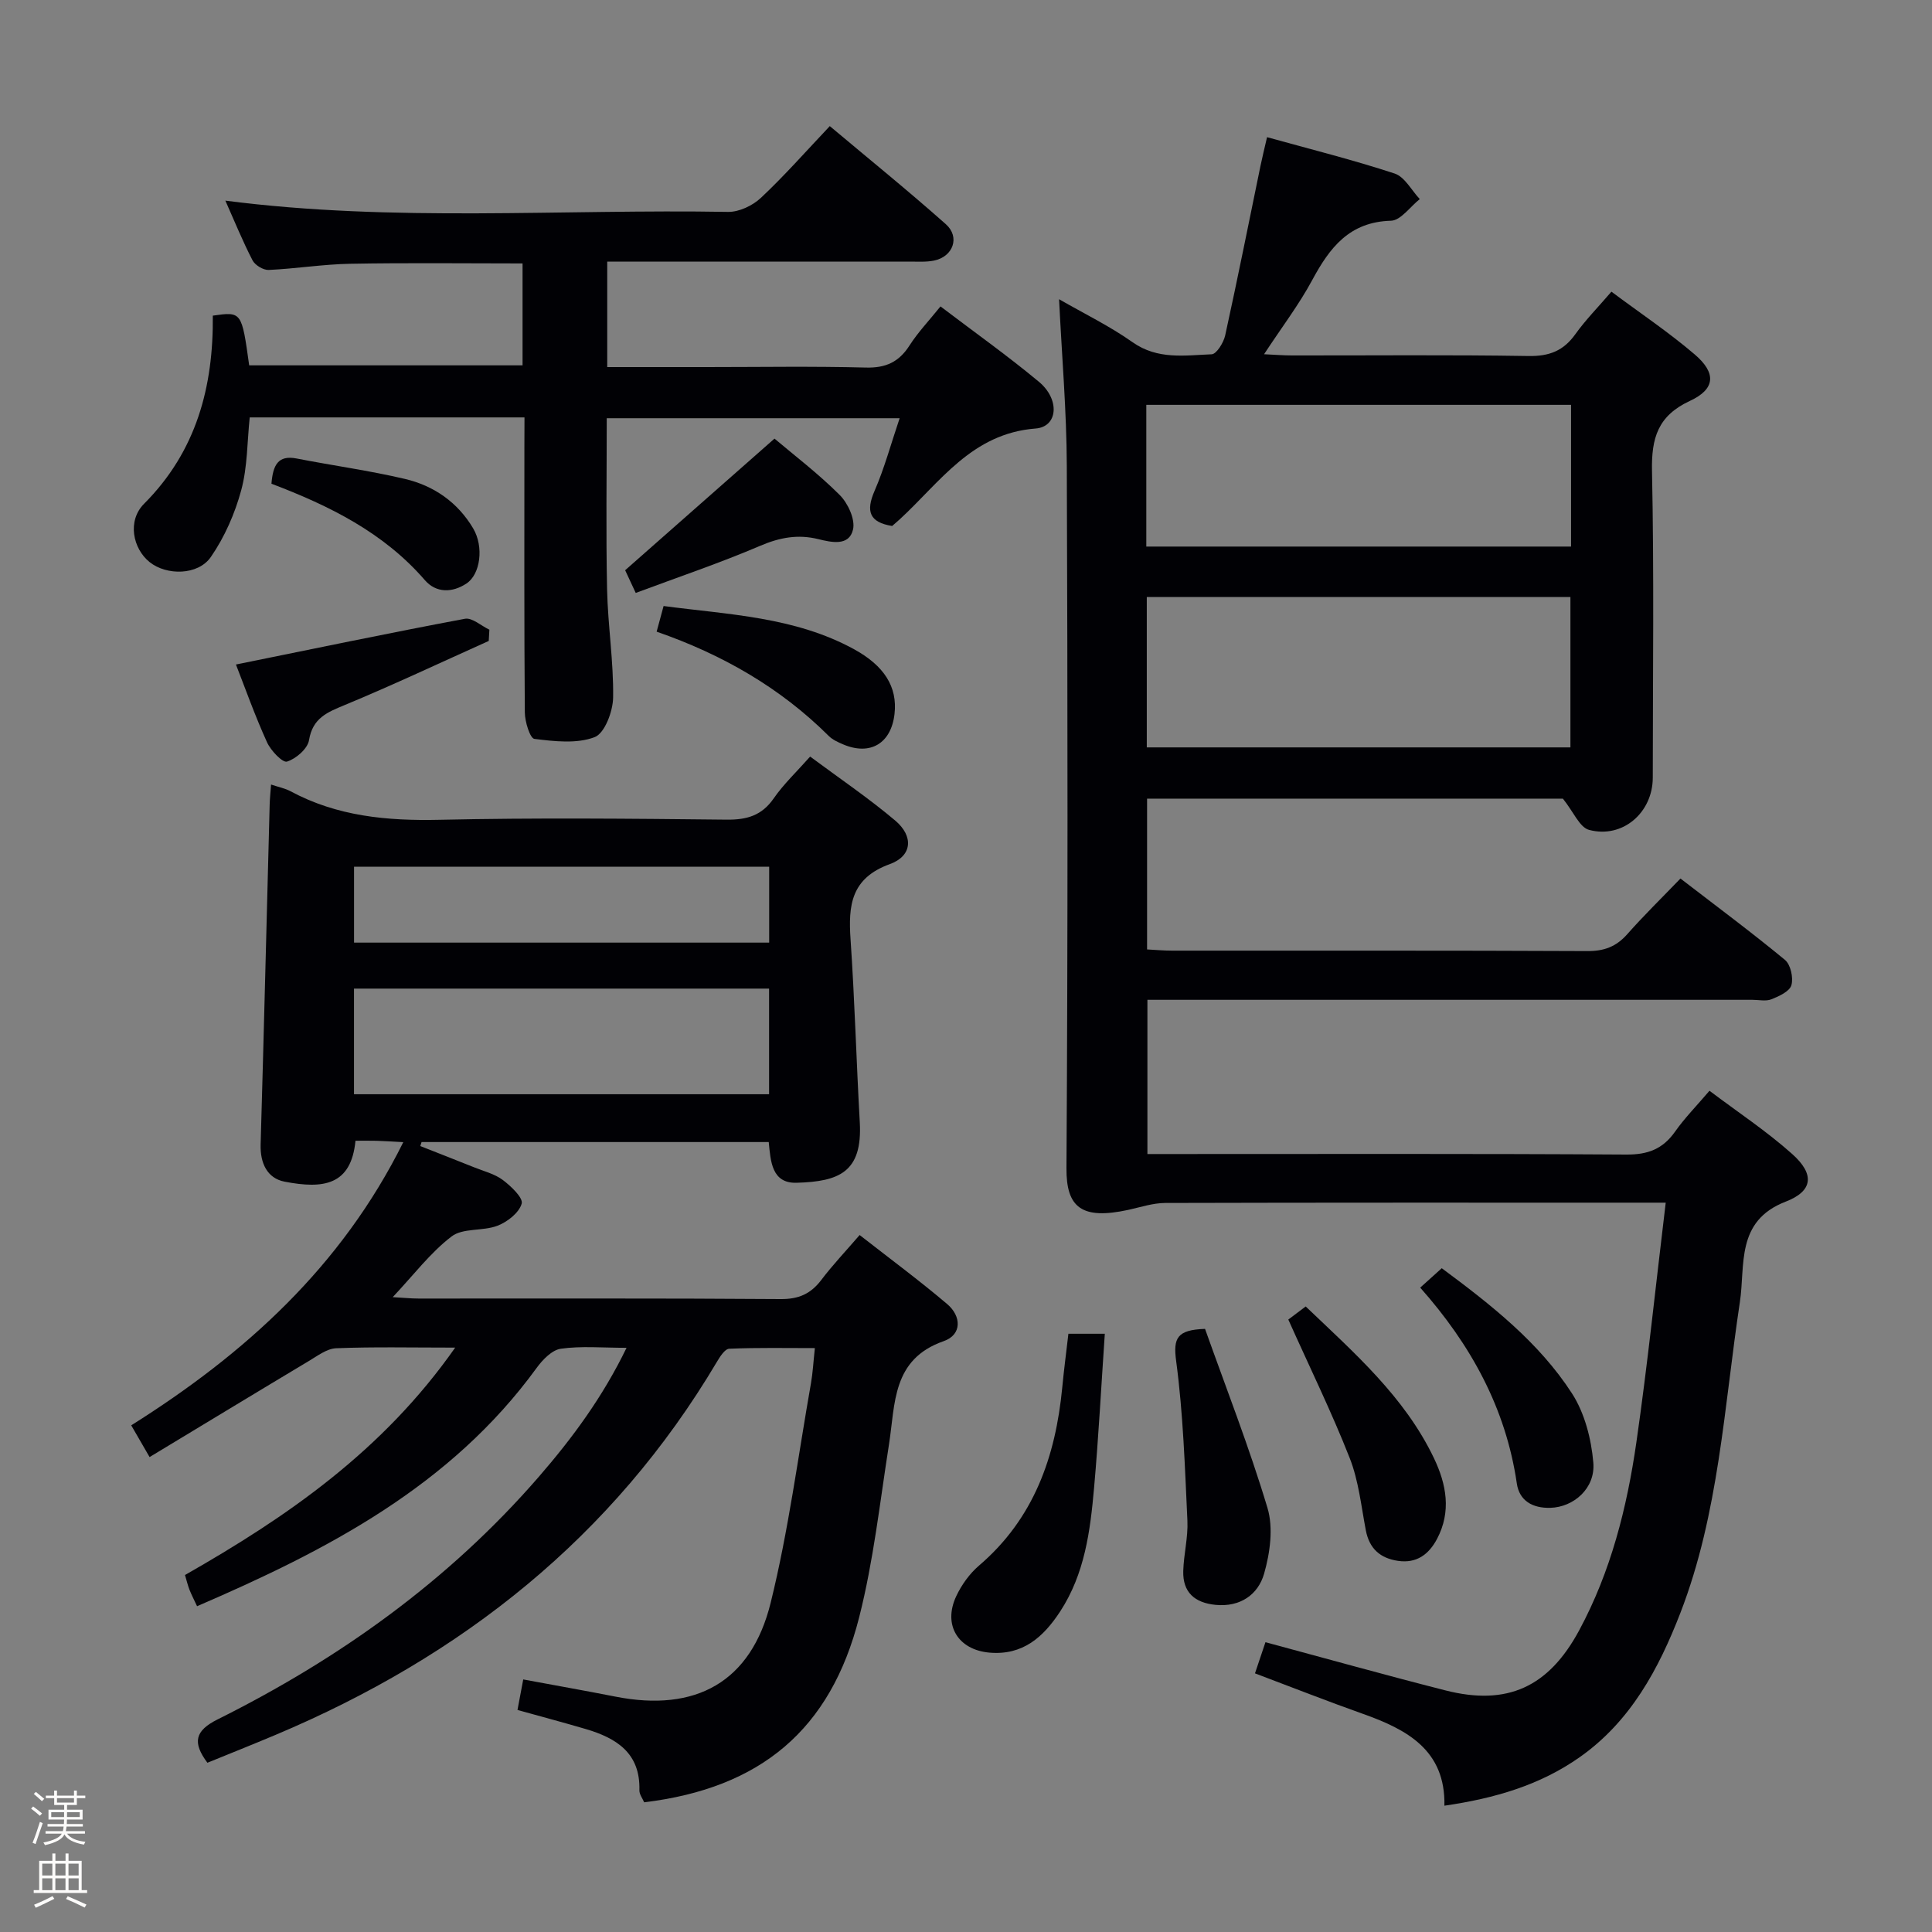 <svg enable-background="new 0 0 400 400" viewBox="0 0 400 400" xmlns="http://www.w3.org/2000/svg"><rect x="0" y="0" width="400" height="400" fill="#808080" stroke="none"/><path d="m6.44 374.46.42-.45c.65.47 1.27.95 1.85 1.44l-.45.49c-.65-.56-1.25-1.06-1.82-1.48m.93 7.33-.63-.26c.55-1.36 1.05-2.8 1.52-4.33.19.1.38.19.59.27-.46 1.29-.95 2.73-1.48 4.32m-.38-10.38.44-.42c.43.34 1.01.82 1.74 1.44l-.49.49c-.53-.51-1.09-1.01-1.69-1.51m2.5.35h1.72v-1.04h.59v1.04h3.52v-1.04h.59v1.04h1.75v.53h-1.75v1.42h-2.03v.97h3.22v2.03h-3.24c0 .35-.01.66-.03.93h3.32v.53h-3.37c-.03.27-.08.58-.15.94h3.96v.53h-3.71c.67.92 1.93 1.48 3.79 1.68-.13.24-.23.44-.29.59-2.13-.38-3.48-1.08-4.04-2.12-.43.97-1.77 1.72-4.03 2.23-.09-.19-.2-.37-.33-.55 2.1-.42 3.37-1.03 3.81-1.83h-3.36v-.53h3.58c.08-.29.13-.61.16-.94h-3.33v-.53h3.39c.02-.27.04-.58.04-.93h-3.23v-2.03h3.25v-.97h-2.07v-1.42h-1.73zm1.12 3.44v1h2.65c.01-.3.02-.44.01-.4v-.25-.35zm1.19-2h3.52v-.91h-3.52zm4.71 2h-2.63v.59c0 .15-.01.28-.01.4h2.64z" fill="#fcfbfa"/><path d="m13.56 383.74h.63v1.52h2.72v6.07h1.13v.6h-11.06v-.6h1.13v-6.07h2.73v-1.52h.63v1.52h2.1v-1.52zm-2.69 8.83.38.56c-1.24.63-2.53 1.25-3.85 1.85-.1-.21-.21-.42-.34-.63 1.36-.55 2.63-1.15 3.81-1.78m-2.13-4.27h2.1v-2.45h-2.1zm0 3.04h2.1v-2.46h-2.1zm2.72-3.04h2.1v-2.45h-2.1zm0 3.04h2.1v-2.46h-2.1zm6.07 3.6c-1.41-.71-2.7-1.3-3.86-1.78l.35-.56c1.45.62 2.75 1.19 3.88 1.72zm-1.25-9.09h-2.1v2.45h2.1zm-2.09 5.49h2.1v-2.46h-2.1z" fill="#fcfbfa"/><g fill="#010105"><path d="m344.87 249c-2.53 0-4.34 0-6.14 0-32.49 0-64.98-.03-97.47.06-2.55.01-5.11.87-7.65 1.43-9.59 2.08-12.87-.42-12.81-8.62.3-48.49.25-96.97.07-145.46-.04-11.27-1.02-22.53-1.6-34.46 5.16 2.97 10.47 5.55 15.23 8.91 5.19 3.66 10.81 2.71 16.36 2.49 1.01-.04 2.47-2.41 2.8-3.9 2.56-11.66 4.89-23.37 7.3-35.06.36-1.76.8-3.51 1.37-5.99 9.03 2.51 17.83 4.7 26.42 7.53 2.09.69 3.48 3.47 5.2 5.29-1.99 1.57-3.94 4.43-5.97 4.48-8.62.24-12.68 5.57-16.3 12.29-2.74 5.09-6.29 9.74-9.97 15.35 2.35.11 4.06.25 5.78.25 16.33.02 32.66-.15 48.98.12 4.28.07 7.23-1.07 9.69-4.52 2.11-2.95 4.69-5.57 7.47-8.8 5.91 4.41 11.85 8.38 17.24 12.99 4.52 3.86 4.29 7.17-.99 9.62-6.65 3.09-7.99 7.69-7.85 14.53.44 21.15.17 42.32.16 63.48-.01 7.23-6.24 12.66-13.19 10.81-1.96-.52-3.2-3.7-5.42-6.47-27.67 0-56.74 0-86.09 0v31.22c1.69.09 3.44.25 5.19.25 28.66.02 57.32-.05 85.98.09 3.47.02 5.97-.92 8.25-3.5 3.4-3.85 7.09-7.45 11.01-11.52 7.56 5.82 14.74 11.15 21.63 16.84 1.18.97 1.78 3.7 1.34 5.24-.37 1.29-2.55 2.29-4.13 2.92-1.15.46-2.63.11-3.96.11-39.66 0-79.31 0-118.97 0-1.98 0-3.95 0-6.27 0v31.93h5.68c31.16 0 62.32-.09 93.47.11 4.44.03 7.54-1.13 10.08-4.73 1.99-2.83 4.46-5.33 7.14-8.48 5.85 4.42 11.84 8.37 17.13 13.1 4.67 4.17 4.34 7.66-1.36 9.86-10.41 4.02-8.32 13.2-9.48 20.81-3.27 21.62-4.32 43.68-12.32 64.35-4.48 11.57-10.29 22.43-20.83 29.85-8.21 5.78-17.55 8.53-28.02 10.05.24-11.5-7.73-15.78-16.94-19.04-7.33-2.6-14.57-5.46-22.28-8.36.7-2.1 1.41-4.21 2.17-6.45 12.64 3.4 24.9 6.83 37.23 9.97 12.85 3.28 21.4-.69 27.72-12.42 6.56-12.17 9.89-25.39 11.84-38.9 2.34-16.26 4.02-32.62 6.08-49.65zm-107.44-94.26h87.71c0-10.56 0-20.92 0-31.14-29.51 0-58.57 0-87.71 0zm-.1-41.58h87.94c0-10 0-19.57 0-29.34-29.48 0-58.63 0-87.94 0z"/><path d="m94.24 279.01c-9.06 0-16.86-.18-24.64.13-1.93.08-3.87 1.58-5.67 2.65-10.93 6.54-21.81 13.15-32.96 19.88-1.61-2.77-2.59-4.47-3.8-6.57 23.51-14.79 43.49-32.78 56.33-58.63-2.37-.12-3.94-.24-5.52-.28-1.47-.04-2.95-.01-4.38-.01-.9 9.22-6.61 10.03-14.68 8.47-3.58-.69-5.07-3.81-4.96-7.68.68-23.44 1.25-46.89 1.87-70.33.03-1.28.17-2.56.29-4.21 1.57.53 2.88.78 4.01 1.38 9.68 5.21 20.01 6.16 30.85 5.92 19.82-.44 39.66-.24 59.48-.03 4.2.04 7.27-.85 9.74-4.42 2.07-2.98 4.77-5.52 7.53-8.64 5.98 4.45 12.05 8.55 17.62 13.25 3.83 3.24 3.54 7.32-1.11 9.01-8.06 2.92-8.63 8.54-8.14 15.61.86 12.6 1.2 25.23 1.91 37.85.58 10.35-4.31 12.27-13.1 12.52-5.14.14-5.36-4.44-5.75-8.43-24.14 0-48.01 0-71.88 0-.09.28-.18.55-.26.83 3.73 1.47 7.47 2.93 11.19 4.42 2 .8 4.22 1.35 5.9 2.61 1.7 1.28 4.24 3.7 3.9 4.89-.54 1.89-2.95 3.78-5 4.57-3.03 1.17-7.16.42-9.51 2.22-4.39 3.35-7.83 7.94-12.19 12.57 2.2.12 3.76.29 5.33.29 24.99.02 49.99-.08 74.98.11 3.76.03 6.24-1.09 8.43-3.97 2.29-3.03 4.93-5.81 7.93-9.29 6.19 4.84 12.32 9.37 18.12 14.29 2.97 2.52 3.09 6.35-.72 7.68-10.73 3.75-10 12.95-11.33 21.41-1.88 11.96-3.2 24.08-6.17 35.77-5.92 23.31-20.44 35.38-44.51 38.3-.33-.79-1.02-1.66-.99-2.51.21-7.7-4.76-10.79-11.1-12.66-4.59-1.35-9.22-2.58-14.14-3.95.38-1.99.73-3.87 1.19-6.32 6.49 1.21 12.8 2.32 19.1 3.56 16.6 3.27 28.07-2.99 32.13-19.44 3.69-14.94 5.67-30.3 8.35-45.49.37-2.12.48-4.28.8-7.23-5.97 0-11.85-.12-17.73.13-.9.04-1.92 1.64-2.55 2.71-21.54 36.3-52.86 61.01-91.36 77.23-4.72 1.99-9.48 3.88-14.13 5.78-3.14-4.21-2.59-6.63 2.12-8.98 25.25-12.59 47.87-28.75 66.48-50.21 6.97-8.04 13.23-16.51 18.18-26.72-5.03 0-9.39-.41-13.6.19-1.84.26-3.79 2.28-5.02 3.98-17.77 24.43-43.26 37.68-70.3 49.33-.65-1.39-1.16-2.38-1.57-3.41-.35-.9-.57-1.85-.93-3.05 21.23-12.1 40.97-25.72 55.94-47.08zm-20.95-74.33v21.87h85.94c0-7.46 0-14.53 0-21.87-28.77 0-57.19 0-85.94 0zm85.96-25.23c-28.9 0-57.45 0-85.95 0v15.71h85.95c0-5.53 0-10.62 0-15.71z"/><path d="m108.59 86.42c-19.3 0-37.92 0-56.89 0-.53 5.06-.45 10.28-1.77 15.12-1.31 4.82-3.44 9.67-6.27 13.77-2.66 3.85-9.19 3.87-12.68 1.07-3.5-2.81-4.66-8.55-1.16-12.07 10.88-10.9 14.38-24.29 14.24-38.96 5.98-.85 5.98-.85 7.53 10.29h56.6c0-6.95 0-13.97 0-21.1-12.09 0-23.88-.15-35.67.07-5.63.1-11.25 1.02-16.89 1.28-1.11.05-2.82-.98-3.34-1.98-2.05-3.96-3.73-8.1-5.63-12.37 34.87 4.51 69.51 1.72 104.07 2.33 2.28.04 5.1-1.3 6.81-2.91 4.84-4.54 9.25-9.55 14.26-14.85 8.13 6.83 16.24 13.39 24.03 20.31 2.99 2.66 1.5 6.73-2.45 7.53-1.61.33-3.32.21-4.98.21-19 .01-38 .01-57 .01-1.79 0-3.57 0-5.68 0v21.83h20.53c11 0 22.01-.19 33 .1 4.14.11 6.86-1.14 9.06-4.58 1.77-2.76 4.08-5.18 6.41-8.08 6.97 5.3 13.88 10.2 20.37 15.6 4.4 3.65 3.95 9.32-.67 9.68-13.22 1.01-19.78 11.11-28.17 18.83-.49.45-.99.87-1.54 1.35-4.68-.76-5.5-3-3.64-7.27 2.03-4.67 3.37-9.65 5.19-15.04-20.51 0-40.36 0-60.64 0 0 11.88-.18 23.66.07 35.43.16 7.47 1.36 14.94 1.25 22.39-.04 2.88-1.75 7.42-3.83 8.21-3.71 1.41-8.33.87-12.47.36-.9-.11-1.97-3.56-1.98-5.48-.15-18.33-.09-36.67-.09-55 .02-1.95.02-3.9.02-6.08z"/><path d="m221.2 276.14h7.54c-.74 10.8-1.29 21.34-2.22 31.86-.79 8.93-1.92 17.82-7.02 25.63-3.49 5.34-7.76 9.12-14.62 8.53-6.53-.56-9.7-5.73-6.9-11.69 1.1-2.34 2.75-4.65 4.7-6.32 11.38-9.72 15.87-22.55 17.25-36.9.34-3.61.82-7.2 1.27-11.11z"/><path d="m249.49 275.13c4.31 12.12 9.14 24.44 12.93 37.08 1.24 4.13.53 9.3-.7 13.6-1.24 4.34-4.95 6.96-10.05 6.46-4.31-.42-6.82-2.59-6.69-7.02.1-3.47 1.02-6.96.86-10.4-.52-11.04-.87-22.13-2.33-33.07-.64-4.76.17-6.45 5.98-6.65z"/><path d="m266.73 273.2c.61-.46 1.91-1.44 3.6-2.71 10.05 9.61 20.46 18.67 26.55 31.4 2.59 5.41 3.64 11.06.64 16.73-1.69 3.19-4.22 5.11-8.08 4.54-3.7-.55-5.93-2.53-6.66-6.32-.96-5.03-1.49-10.27-3.34-14.97-3.73-9.49-8.23-18.67-12.71-28.67z"/><path d="m294.04 266.59c1.64-1.48 2.98-2.68 4.46-4.02 10.26 7.61 20.12 15.35 26.96 25.92 2.63 4.07 4 9.42 4.42 14.32.46 5.36-4.1 9.24-8.9 9.37-3.68.1-6.42-1.46-6.94-5.05-2.28-15.63-9.57-28.78-20-40.54z"/><path d="m135.95 130.78c.56-2.06.95-3.48 1.44-5.31 13.49 1.79 27.13 2.22 39.44 8.95 6.22 3.41 9.02 7.78 8.37 13.41-.7 6.09-5.02 8.67-10.63 6.29-1.06-.45-2.19-.96-2.98-1.74-10.07-10.03-22.08-16.89-35.64-21.6z"/><path d="m131.62 122.76c-1.23-2.64-1.99-4.26-2.19-4.7 10.55-9.29 20.66-18.2 30.92-27.25 3.98 3.37 9.03 7.21 13.48 11.65 1.72 1.71 3.27 5.06 2.78 7.17-.81 3.5-4.46 2.66-7.19 1.99-4.22-1.04-7.96-.35-12 1.37-8.34 3.57-16.96 6.47-25.8 9.77z"/><path d="m48.85 137.58c16.08-3.26 31.72-6.53 47.41-9.47 1.49-.28 3.36 1.46 5.06 2.26-.04.78-.09 1.55-.13 2.33-9.91 4.45-19.74 9.09-29.77 13.25-3.67 1.52-6.68 2.69-7.44 7.29-.29 1.78-2.7 3.86-4.56 4.44-.92.28-3.37-2.29-4.14-4.01-2.51-5.52-4.54-11.25-6.43-16.09z"/><path d="m56.2 100.15c.31-3.79 1.31-5.99 5.23-5.22 7.46 1.46 15.03 2.49 22.42 4.23 5.98 1.41 10.92 4.84 14.12 10.25 2.24 3.8 1.5 9.48-1.38 11.39-2.98 1.98-6.32 1.98-8.63-.69-8.54-9.86-19.75-15.4-31.76-19.96z"/></g></svg>